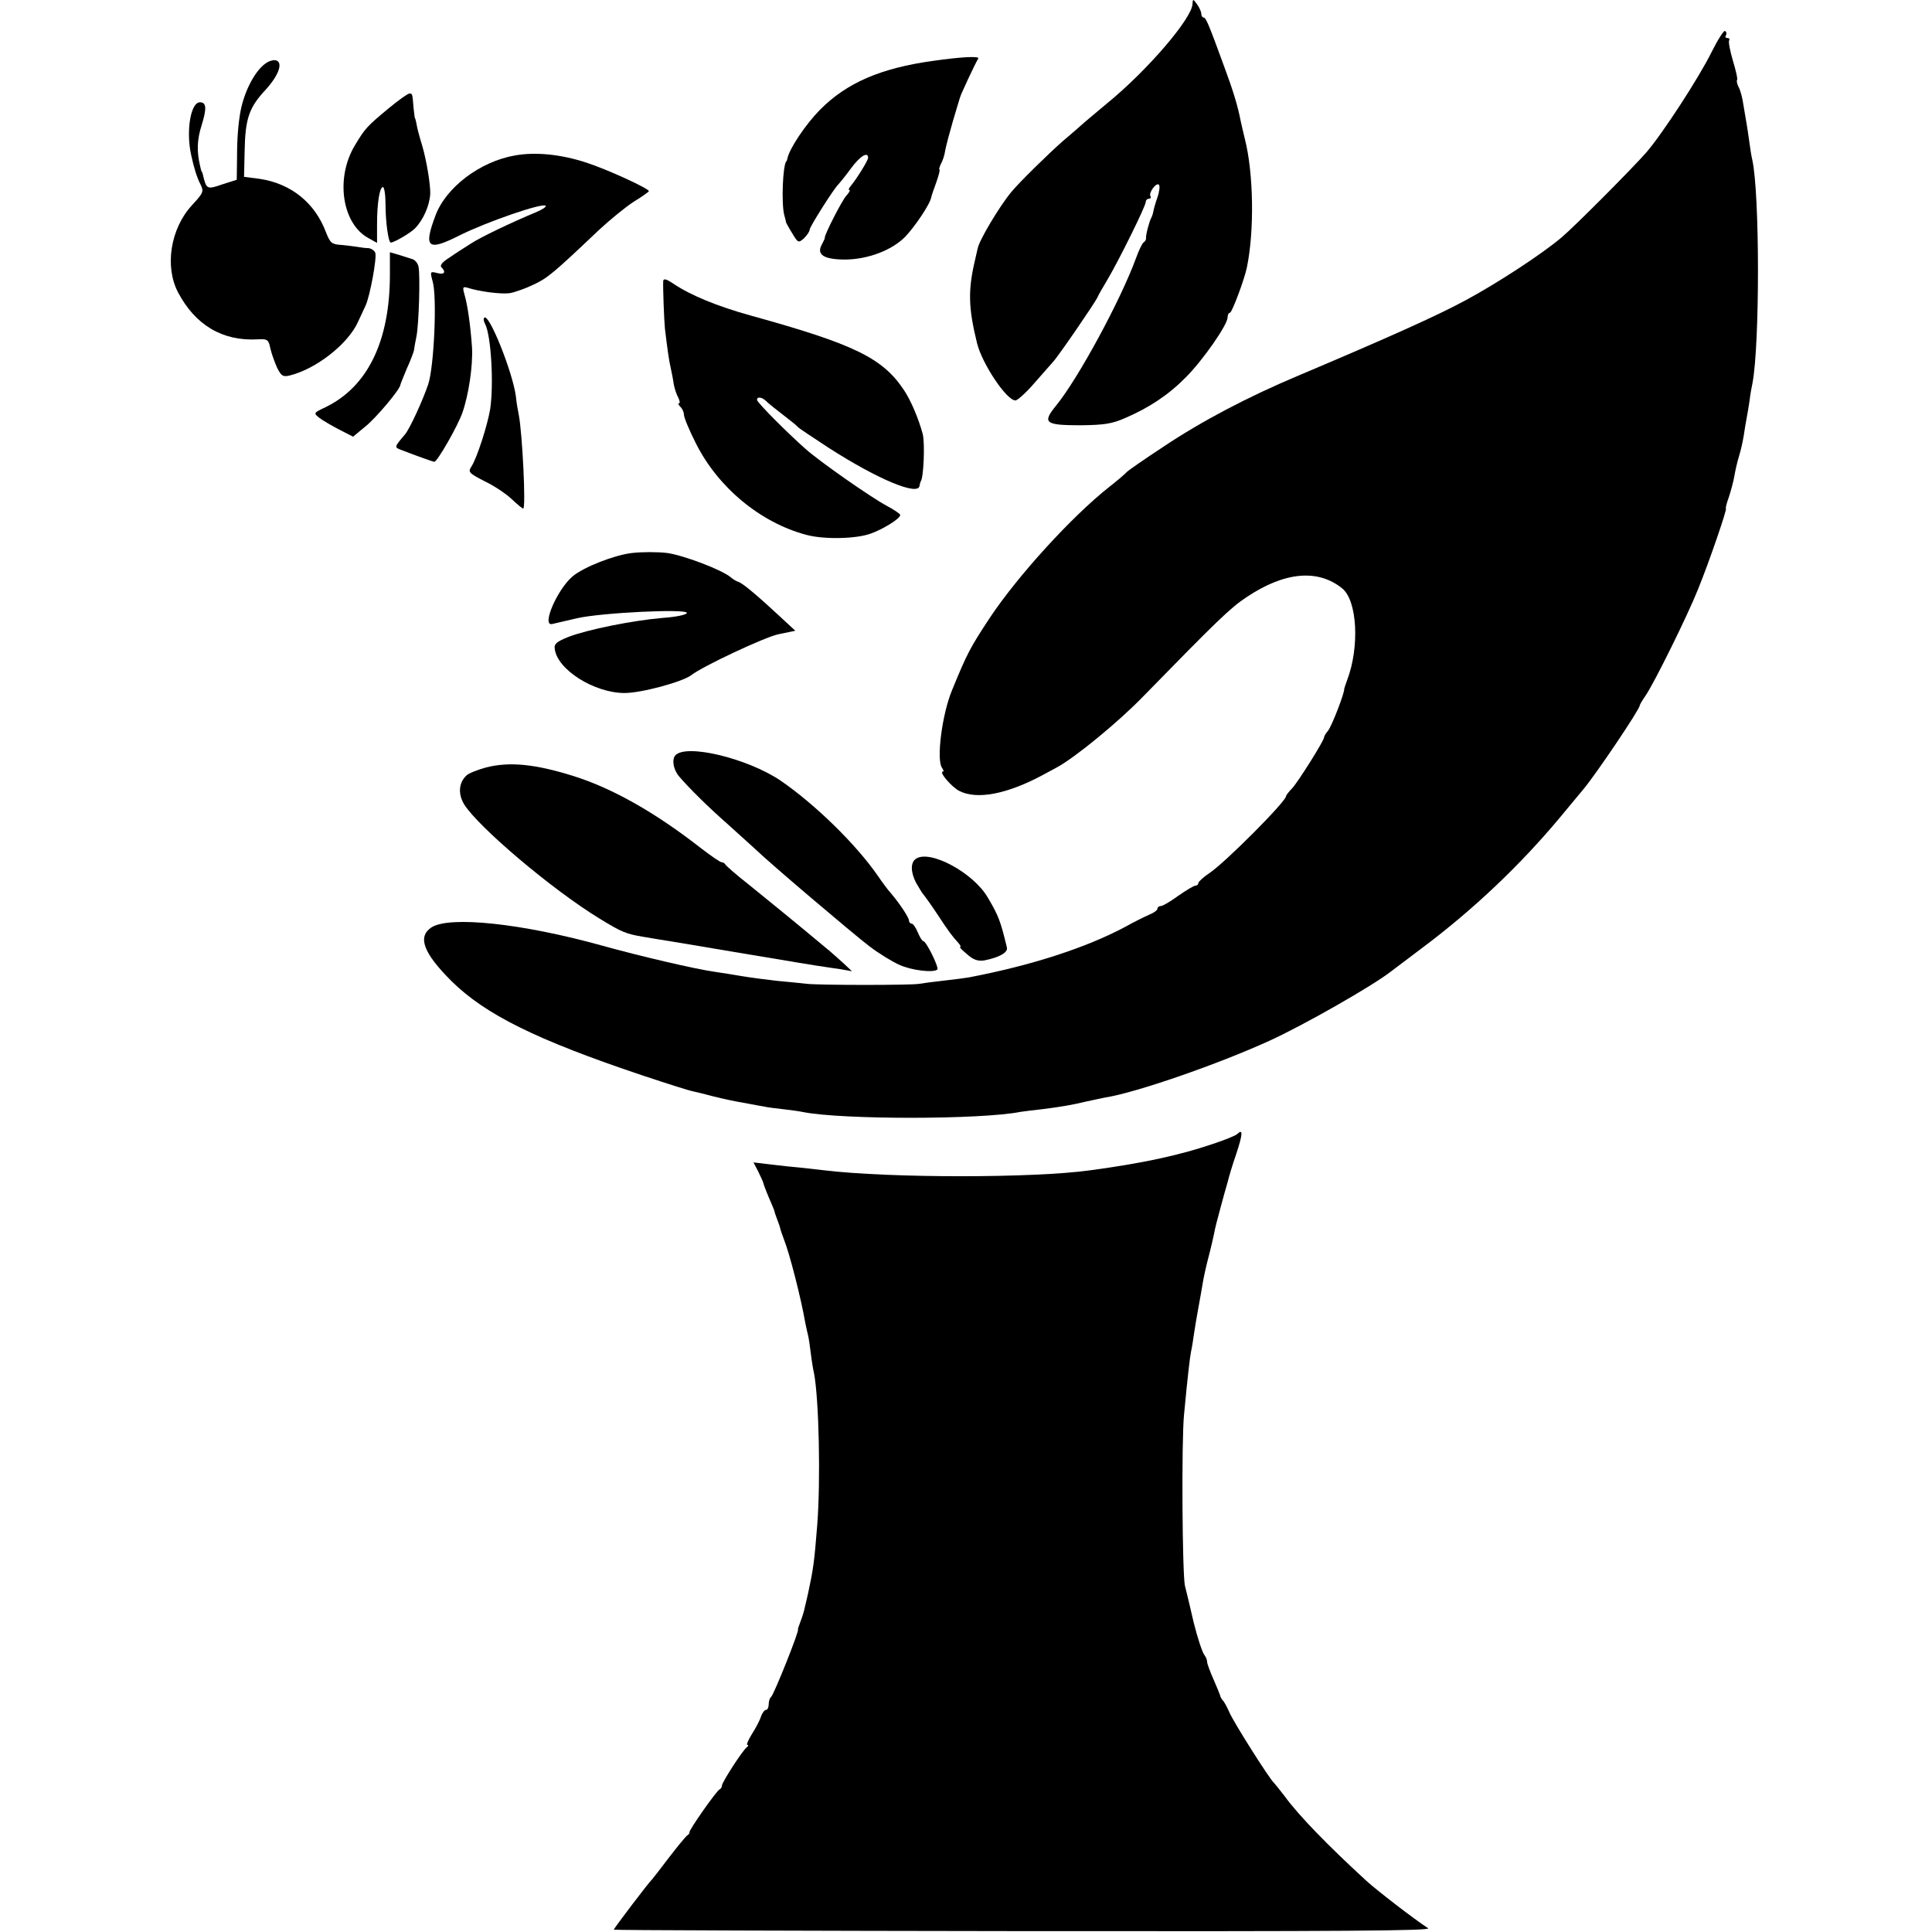 <?xml version="1.0" standalone="no"?>
<!DOCTYPE svg PUBLIC "-//W3C//DTD SVG 20010904//EN"
 "http://www.w3.org/TR/2001/REC-SVG-20010904/DTD/svg10.dtd">
<svg version="1.0" xmlns="http://www.w3.org/2000/svg"
 width="661pt" height="661pt" viewBox="0 0 661 661"
 preserveAspectRatio="xMidYMid meet">
<g transform="translate(0,661) scale(0.1,-0.1)"
fill="#000000" stroke="none">
<path d="M4080 6597 c-1 -49 -154 -228 -294 -342 -26 -22 -60 -50 -75 -63 -14
-13 -48 -42 -75 -65 -49 -43 -149 -141 -176 -174 -40 -48 -110 -165 -115 -193
-1 -3 -4 -18 -8 -35 -26 -108 -24 -168 6 -290 18 -71 101 -195 131 -195 7 0
35 25 62 56 27 31 57 65 66 75 19 20 140 197 152 220 3 8 20 37 36 64 39 66
130 250 130 264 0 6 5 11 11 11 5 0 8 4 5 9 -7 11 20 48 29 39 4 -4 2 -23 -5
-43 -7 -20 -13 -42 -14 -48 -1 -7 -4 -16 -7 -22 -7 -12 -20 -62 -18 -71 0 -4
-3 -10 -8 -13 -5 -3 -17 -28 -27 -56 -53 -144 -197 -410 -273 -503 -48 -59
-38 -67 85 -67 80 1 107 5 152 25 82 35 149 80 207 139 59 59 143 180 143 205
0 9 4 16 8 16 7 0 50 115 58 155 26 125 23 323 -7 440 -5 22 -12 49 -14 60
-10 53 -27 107 -54 180 -55 151 -65 175 -73 175 -4 0 -8 6 -8 13 0 7 -7 22
-15 33 -13 18 -14 18 -15 1z"/>
<path d="M5856 6432 c-43 -87 -167 -278 -223 -343 -46 -53 -246 -254 -290
-291 -67 -57 -222 -158 -328 -215 -100 -54 -263 -127 -575 -259 -171 -72 -329
-155 -459 -242 -64 -42 -120 -81 -126 -87 -5 -6 -32 -29 -60 -51 -128 -101
-312 -303 -408 -447 -68 -103 -78 -122 -130 -249 -34 -82 -54 -238 -34 -265 5
-7 7 -13 3 -13 -15 0 29 -52 56 -66 60 -31 163 -11 283 53 17 9 39 21 50 27
62 33 213 157 296 243 254 260 298 303 354 340 130 87 244 97 327 30 52 -42
60 -201 17 -314 -6 -16 -10 -29 -10 -30 2 -12 -43 -129 -56 -144 -7 -8 -13
-18 -13 -22 0 -11 -88 -151 -109 -174 -12 -12 -21 -24 -21 -27 0 -18 -208
-227 -262 -263 -21 -14 -38 -30 -38 -34 0 -5 -4 -9 -10 -9 -5 0 -32 -16 -59
-35 -26 -19 -53 -35 -60 -35 -6 0 -11 -4 -11 -9 0 -5 -12 -14 -27 -20 -16 -7
-53 -25 -83 -42 -133 -71 -320 -132 -535 -173 -11 -2 -49 -7 -85 -11 -36 -4
-74 -9 -85 -11 -26 -5 -339 -5 -385 0 -19 2 -64 7 -100 10 -36 4 -90 11 -120
16 -30 5 -72 12 -94 15 -65 9 -254 53 -387 90 -274 76 -521 102 -583 62 -48
-32 -28 -87 68 -183 116 -115 292 -202 653 -323 84 -28 162 -53 175 -55 13 -3
43 -10 68 -17 50 -12 69 -16 120 -25 19 -4 44 -8 55 -10 11 -3 40 -6 65 -9 25
-3 56 -7 69 -10 134 -26 607 -26 743 1 13 2 46 6 73 9 64 8 100 14 150 26 22
5 52 11 66 14 104 16 387 114 564 195 116 53 353 188 415 237 8 6 56 42 106
80 175 131 335 283 471 446 41 49 78 94 83 100 43 52 190 270 190 283 0 3 9
18 20 34 28 40 143 272 180 365 39 96 100 275 95 275 -2 0 2 18 10 39 7 22 16
54 19 73 3 18 10 49 16 68 6 19 13 51 16 70 3 19 7 46 10 60 3 14 7 41 10 60
2 19 7 46 10 60 25 132 25 650 -1 764 -3 12 -7 39 -10 61 -3 22 -7 49 -9 60
-2 11 -7 40 -11 65 -3 24 -11 53 -17 63 -5 10 -7 21 -5 23 3 3 -4 33 -14 66
-10 34 -16 65 -13 70 3 4 0 8 -6 8 -6 0 -9 4 -5 9 3 5 2 12 -3 15 -4 3 -25
-30 -46 -72z"/>
<path d="M3194 6402 c-182 -25 -298 -76 -389 -168 -49 -50 -104 -132 -111
-166 -1 -5 -2 -9 -4 -10 -12 -15 -17 -144 -7 -183 3 -11 6 -22 6 -25 1 -3 10
-20 22 -39 19 -32 21 -33 40 -16 10 10 19 23 19 29 0 10 85 144 99 156 3 3 22
26 41 52 32 44 60 61 60 38 0 -9 -39 -72 -60 -97 -6 -7 -8 -13 -4 -13 4 0 -1
-9 -10 -19 -16 -17 -77 -138 -74 -144 1 -1 -4 -12 -11 -25 -18 -34 9 -50 82
-50 76 1 157 31 203 77 33 34 86 112 90 136 1 5 9 29 18 53 8 23 13 42 10 42
-2 0 0 8 5 19 6 10 13 31 15 47 3 16 15 61 26 99 12 39 22 75 24 80 1 8 53
119 63 135 5 9 -62 5 -153 -8z"/>
<path d="M915 6397 c-38 -21 -78 -94 -92 -167 -8 -44 -12 -93 -12 -160 l-1
-75 -50 -16 c-52 -18 -54 -17 -66 34 -1 4 -2 8 -4 10 -1 1 -4 11 -6 22 -11 48
-10 87 6 137 18 58 16 78 -6 78 -32 0 -48 -99 -30 -180 9 -43 20 -78 32 -101
12 -24 10 -29 -30 -72 -73 -80 -93 -209 -47 -297 59 -112 152 -168 273 -161
33 2 37 -1 43 -31 4 -18 15 -48 23 -66 14 -28 20 -32 42 -27 91 22 201 108
235 184 9 20 21 45 26 56 15 33 39 163 33 180 -3 8 -14 15 -23 16 -9 0 -25 2
-36 4 -11 2 -37 5 -57 7 -33 2 -38 6 -53 44 -38 101 -120 166 -226 182 l-54 7
2 88 c2 111 15 149 71 209 44 48 61 92 38 101 -7 3 -21 0 -31 -6z"/>
<path d="M1328 6238 c-71 -59 -79 -67 -113 -124 -69 -113 -45 -272 48 -320
l27 -15 0 64 c0 73 9 127 20 127 5 0 9 -27 9 -60 0 -60 10 -130 18 -130 11 0
70 34 84 50 28 29 49 78 51 117 1 30 -12 111 -27 163 -13 43 -17 59 -20 76 -2
10 -4 19 -5 19 -1 0 -3 16 -5 35 -4 50 -4 50 -14 50 -6 0 -38 -23 -73 -52z"/>
<path d="M1761 6078 c-119 -21 -235 -109 -271 -205 -42 -112 -27 -124 85 -67
91 45 281 111 292 100 3 -3 -11 -13 -33 -22 -84 -35 -191 -86 -224 -108 -19
-12 -52 -33 -72 -47 -24 -15 -34 -27 -28 -33 17 -17 11 -27 -15 -20 -23 6 -24
5 -15 -28 16 -52 5 -294 -15 -353 -19 -56 -64 -154 -80 -172 -38 -45 -37 -43
-8 -54 41 -16 105 -39 109 -39 10 0 80 122 96 168 22 63 36 161 33 222 -5 73
-15 145 -25 179 -8 28 -7 31 8 27 43 -14 117 -23 146 -19 17 3 54 16 81 29 49
23 68 39 224 187 40 37 94 81 121 98 28 17 50 33 50 35 0 9 -141 74 -215 98
-86 28 -173 37 -244 24z"/>
<path d="M1334 5671 c0 -228 -76 -384 -220 -454 -42 -20 -42 -20 -21 -37 12
-9 43 -27 68 -40 l47 -24 41 34 c36 28 121 129 121 144 0 2 10 26 21 53 12 26
23 55 25 63 1 8 5 31 9 50 8 41 13 205 7 237 -2 11 -11 23 -20 26 -10 3 -31
10 -47 15 l-31 9 0 -76z"/>
<path d="M2269 5648 c-1 -25 3 -133 6 -163 8 -66 14 -111 20 -135 3 -14 8 -38
10 -54 3 -16 10 -37 16 -47 5 -11 6 -19 2 -19 -4 0 -2 -5 5 -12 7 -7 12 -19
12 -27 0 -9 18 -53 41 -98 75 -150 220 -271 378 -313 60 -16 168 -14 219 4 45
16 102 52 102 64 0 4 -21 18 -47 32 -51 27 -229 151 -278 195 -61 54 -165 158
-165 167 0 12 17 10 32 -5 7 -7 33 -28 58 -47 25 -19 47 -37 50 -41 3 -4 50
-35 105 -71 168 -108 307 -166 311 -130 1 6 3 13 4 15 10 10 15 130 7 162 -14
52 -40 114 -64 150 -73 110 -169 157 -523 255 -116 32 -208 70 -267 110 -24
16 -33 18 -34 8z"/>
<path d="M1657 5523 c-4 -3 -2 -13 3 -22 20 -39 30 -204 17 -291 -9 -54 -45
-167 -64 -196 -12 -19 -10 -22 44 -50 32 -15 74 -43 93 -61 19 -18 37 -33 40
-33 10 0 -3 259 -15 320 -3 14 -8 43 -10 64 -11 83 -92 285 -108 269z"/>
<path d="M2162 4718 c-60 -7 -165 -48 -203 -80 -53 -45 -107 -171 -70 -163 9
2 48 11 86 20 85 19 375 33 375 18 0 -6 -37 -14 -82 -17 -105 -9 -258 -40
-323 -65 -40 -16 -50 -24 -47 -41 8 -70 133 -150 237 -151 56 -1 200 38 230
61 38 30 251 130 298 140 l58 12 -55 51 c-71 66 -124 111 -139 116 -7 2 -19 9
-27 16 -31 26 -161 75 -217 83 -32 4 -87 4 -121 0z"/>
<path d="M2310 4025 c-12 -15 -6 -49 14 -72 34 -40 101 -106 166 -163 40 -36
82 -74 94 -85 48 -47 336 -291 391 -333 33 -25 79 -53 102 -63 41 -19 117 -28
130 -16 6 7 -38 97 -48 97 -4 0 -12 14 -19 30 -7 17 -16 30 -21 30 -5 0 -9 5
-9 10 0 11 -33 60 -62 94 -10 11 -30 38 -45 60 -74 107 -213 243 -332 325
-114 77 -326 128 -361 86z"/>
<path d="M1662 3984 c-29 -8 -60 -20 -67 -28 -26 -25 -28 -63 -7 -98 49 -78
300 -291 462 -390 78 -48 92 -53 150 -63 19 -3 46 -8 60 -10 14 -2 122 -20
240 -40 262 -44 258 -43 295 -49 17 -2 50 -8 75 -11 l45 -8 -31 29 c-18 16
-42 38 -56 49 -99 83 -205 169 -268 220 -41 32 -76 63 -78 67 -2 4 -8 8 -13 8
-5 0 -37 22 -72 49 -155 121 -300 203 -432 245 -133 42 -222 51 -303 30z"/>
<path d="M3134 3672 c-19 -12 -19 -45 0 -82 11 -19 22 -37 25 -40 3 -3 24 -32
46 -65 42 -64 52 -77 73 -100 7 -8 11 -15 7 -15 -4 0 7 -11 24 -25 21 -19 37
-24 58 -21 51 10 82 27 78 44 -22 91 -28 108 -66 172 -49 84 -197 164 -245
132z"/>
<path d="M4234 2731 c-5 -6 -43 -21 -85 -35 -115 -39 -241 -66 -419 -90 -194
-27 -685 -27 -910 0 -19 2 -55 6 -80 9 -25 2 -71 7 -103 11 l-59 7 16 -31 c9
-18 16 -34 17 -37 0 -3 8 -25 19 -51 11 -25 20 -47 20 -49 0 -2 4 -14 9 -27 5
-13 10 -27 11 -33 1 -5 7 -21 12 -35 20 -50 59 -204 73 -285 3 -16 8 -37 10
-45 2 -8 6 -35 9 -60 3 -25 8 -56 11 -68 17 -89 23 -367 11 -520 -10 -128 -14
-153 -31 -232 -3 -14 -8 -35 -11 -47 -2 -12 -9 -35 -15 -50 -6 -16 -10 -28 -9
-28 7 0 -83 -225 -92 -231 -4 -3 -8 -14 -8 -25 0 -10 -4 -19 -9 -19 -5 0 -13
-10 -17 -22 -4 -13 -18 -40 -31 -60 -13 -21 -20 -38 -16 -38 5 0 3 -4 -2 -8
-14 -10 -85 -120 -85 -131 0 -5 -3 -11 -8 -13 -10 -4 -107 -142 -103 -147 1
-2 -2 -7 -7 -10 -5 -3 -33 -37 -63 -76 -29 -38 -55 -72 -58 -75 -9 -7 -131
-168 -131 -172 0 -2 631 -4 1403 -5 1091 -1 1398 1 1383 10 -45 29 -175 129
-211 162 -132 121 -233 225 -280 290 -17 22 -33 42 -36 45 -14 11 -140 210
-153 242 -8 18 -18 37 -23 41 -4 5 -8 12 -8 15 -1 4 -11 29 -23 56 -12 27 -22
54 -22 60 0 7 -4 16 -8 22 -8 8 -25 61 -38 113 -2 9 -8 34 -13 56 -5 22 -13
54 -17 70 -9 43 -12 495 -3 585 13 138 20 195 24 216 3 12 7 39 10 60 3 21 10
62 15 89 5 28 12 66 15 85 3 19 12 60 20 90 8 30 16 66 19 80 2 14 12 52 21
85 9 33 20 74 25 90 4 17 17 61 30 98 22 67 23 86 4 68z"/>
</g>
</svg>
